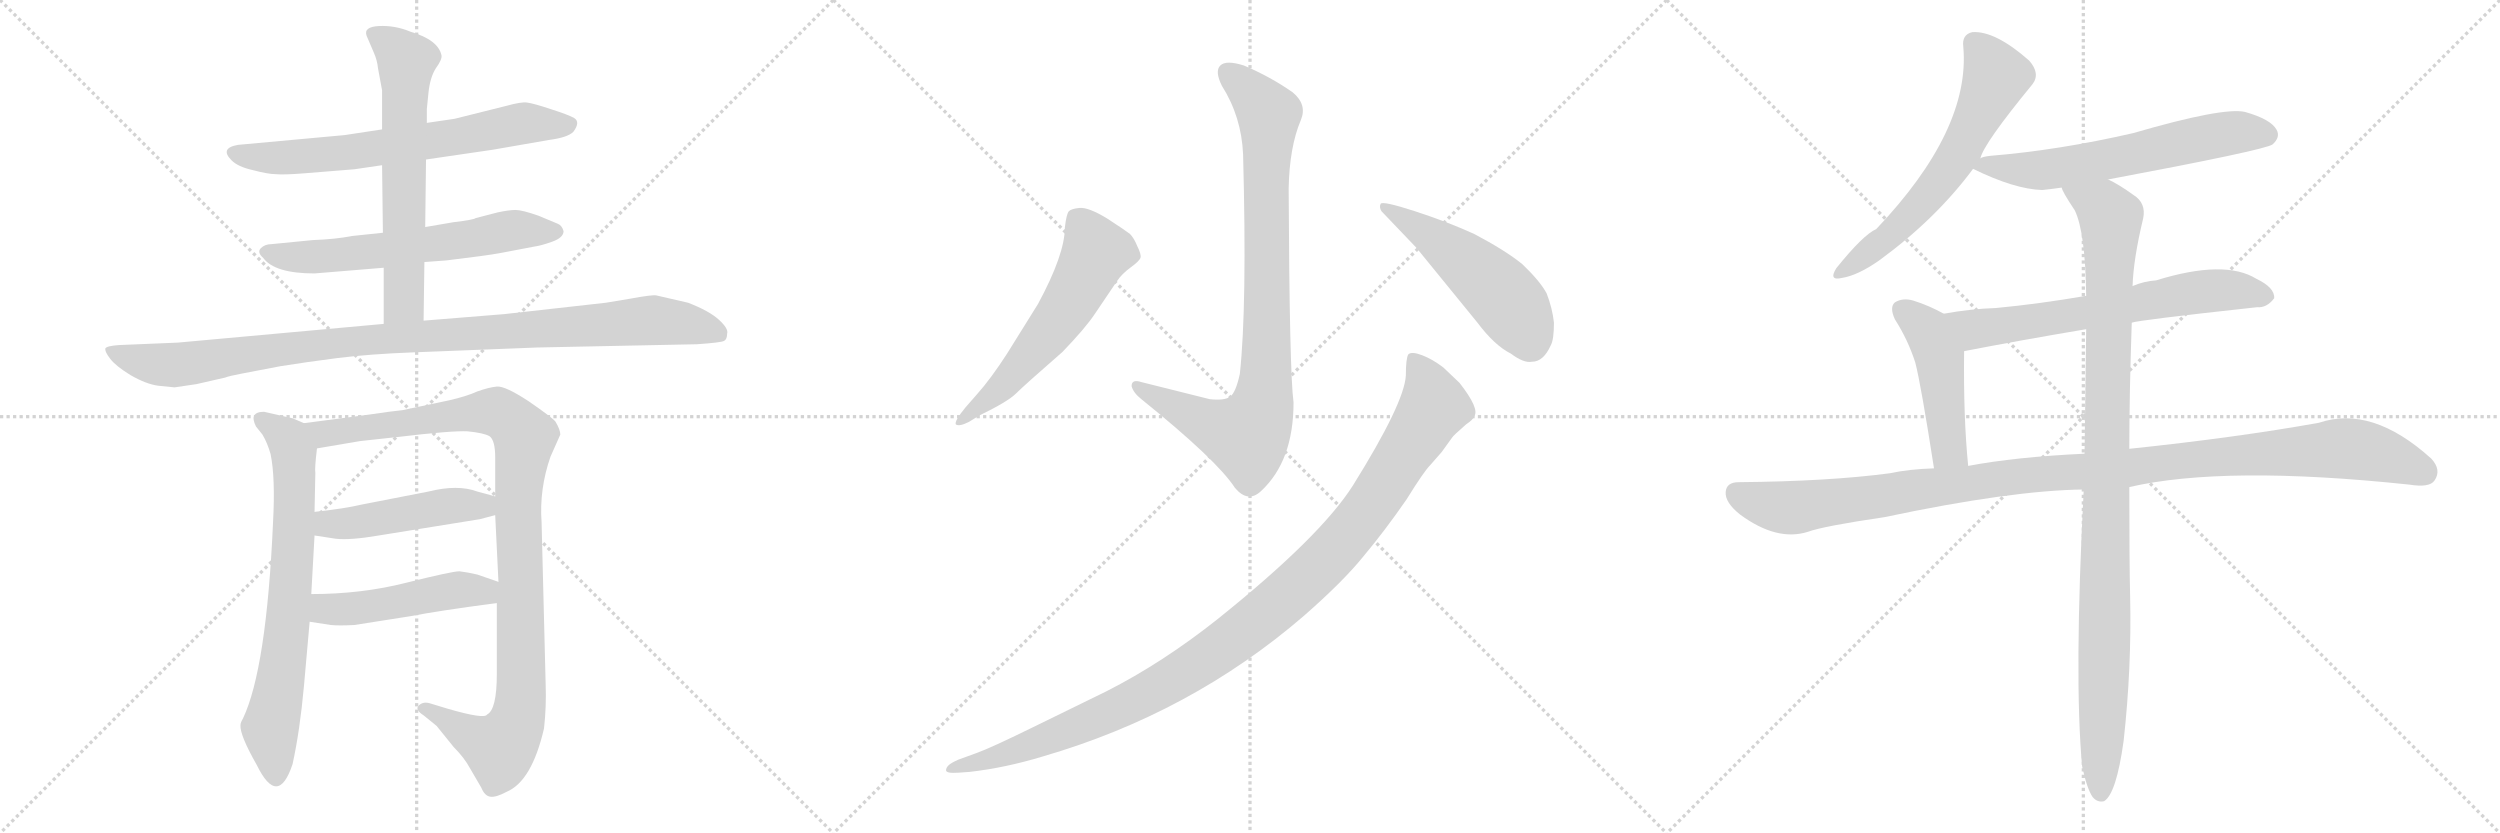<svg version="1.1" viewBox="0 0 3072 1024" xmlns="http://www.w3.org/2000/svg">
  <g stroke="lightgray" stroke-dasharray="1,1" stroke-width="1" transform="scale(4, 4)">
    <line x1="0" y1="0" x2="256" y2="256"></line>
    <line x1="256" y1="0" x2="0" y2="256"></line>
    <line x1="128" y1="0" x2="128" y2="256"></line>
    <line x1="0" y1="128" x2="256" y2="128"></line>
    <line x1="256" y1="0" x2="512" y2="256"></line>
    <line x1="512" y1="0" x2="256" y2="256"></line>
    <line x1="384" y1="0" x2="384" y2="256"></line>
    <line x1="256" y1="128" x2="512" y2="128"></line>
    <line x1="512" y1="0" x2="768" y2="256"></line>
    <line x1="768" y1="0" x2="512" y2="256"></line>
    <line x1="640" y1="0" x2="640" y2="256"></line>
    <line x1="512" y1="128" x2="768" y2="128"></line>
  </g>
<g transform="scale(1, -1) translate(0, -850)">
   <style type="text/css">
    @keyframes keyframes0 {
      from {
       stroke: black;
       stroke-dashoffset: 670;
       stroke-width: 128;
       }
       69% {
       animation-timing-function: step-end;
       stroke: black;
       stroke-dashoffset: 0;
       stroke-width: 128;
       }
       to {
       stroke: black;
       stroke-width: 1024;
       }
       }
       #make-me-a-hanzi-animation-0 {
         animation: keyframes0 0.795s both;
         animation-delay: 0s;
         animation-timing-function: linear;
       }
    @keyframes keyframes1 {
      from {
       stroke: black;
       stroke-dashoffset: 613;
       stroke-width: 128;
       }
       67% {
       animation-timing-function: step-end;
       stroke: black;
       stroke-dashoffset: 0;
       stroke-width: 128;
       }
       to {
       stroke: black;
       stroke-width: 1024;
       }
       }
       #make-me-a-hanzi-animation-1 {
         animation: keyframes1 0.749s both;
         animation-delay: 0.795s;
         animation-timing-function: linear;
       }
    @keyframes keyframes2 {
      from {
       stroke: black;
       stroke-dashoffset: 631;
       stroke-width: 128;
       }
       67% {
       animation-timing-function: step-end;
       stroke: black;
       stroke-dashoffset: 0;
       stroke-width: 128;
       }
       to {
       stroke: black;
       stroke-width: 1024;
       }
       }
       #make-me-a-hanzi-animation-2 {
         animation: keyframes2 0.764s both;
         animation-delay: 1.544s;
         animation-timing-function: linear;
       }
    @keyframes keyframes3 {
      from {
       stroke: black;
       stroke-dashoffset: 1012;
       stroke-width: 128;
       }
       77% {
       animation-timing-function: step-end;
       stroke: black;
       stroke-dashoffset: 0;
       stroke-width: 128;
       }
       to {
       stroke: black;
       stroke-width: 1024;
       }
       }
       #make-me-a-hanzi-animation-3 {
         animation: keyframes3 1.074s both;
         animation-delay: 2.308s;
         animation-timing-function: linear;
       }
    @keyframes keyframes4 {
      from {
       stroke: black;
       stroke-dashoffset: 703;
       stroke-width: 128;
       }
       70% {
       animation-timing-function: step-end;
       stroke: black;
       stroke-dashoffset: 0;
       stroke-width: 128;
       }
       to {
       stroke: black;
       stroke-width: 1024;
       }
       }
       #make-me-a-hanzi-animation-4 {
         animation: keyframes4 0.822s both;
         animation-delay: 3.381s;
         animation-timing-function: linear;
       }
    @keyframes keyframes5 {
      from {
       stroke: black;
       stroke-dashoffset: 1027;
       stroke-width: 128;
       }
       77% {
       animation-timing-function: step-end;
       stroke: black;
       stroke-dashoffset: 0;
       stroke-width: 128;
       }
       to {
       stroke: black;
       stroke-width: 1024;
       }
       }
       #make-me-a-hanzi-animation-5 {
         animation: keyframes5 1.086s both;
         animation-delay: 4.203s;
         animation-timing-function: linear;
       }
    @keyframes keyframes6 {
      from {
       stroke: black;
       stroke-dashoffset: 469;
       stroke-width: 128;
       }
       60% {
       animation-timing-function: step-end;
       stroke: black;
       stroke-dashoffset: 0;
       stroke-width: 128;
       }
       to {
       stroke: black;
       stroke-width: 1024;
       }
       }
       #make-me-a-hanzi-animation-6 {
         animation: keyframes6 0.632s both;
         animation-delay: 5.289s;
         animation-timing-function: linear;
       }
    @keyframes keyframes7 {
      from {
       stroke: black;
       stroke-dashoffset: 480;
       stroke-width: 128;
       }
       61% {
       animation-timing-function: step-end;
       stroke: black;
       stroke-dashoffset: 0;
       stroke-width: 128;
       }
       to {
       stroke: black;
       stroke-width: 1024;
       }
       }
       #make-me-a-hanzi-animation-7 {
         animation: keyframes7 0.641s both;
         animation-delay: 5.921s;
         animation-timing-function: linear;
       }
    @keyframes keyframes8 {
      from {
       stroke: black;
       stroke-dashoffset: 874;
       stroke-width: 128;
       }
       74% {
       animation-timing-function: step-end;
       stroke: black;
       stroke-dashoffset: 0;
       stroke-width: 128;
       }
       to {
       stroke: black;
       stroke-width: 1024;
       }
       }
       #make-me-a-hanzi-animation-8 {
         animation: keyframes8 0.961s both;
         animation-delay: 6.561s;
         animation-timing-function: linear;
       }
    @keyframes keyframes9 {
      from {
       stroke: black;
       stroke-dashoffset: 577;
       stroke-width: 128;
       }
       65% {
       animation-timing-function: step-end;
       stroke: black;
       stroke-dashoffset: 0;
       stroke-width: 128;
       }
       to {
       stroke: black;
       stroke-width: 1024;
       }
       }
       #make-me-a-hanzi-animation-9 {
         animation: keyframes9 0.72s both;
         animation-delay: 7.523s;
         animation-timing-function: linear;
       }
    @keyframes keyframes10 {
      from {
       stroke: black;
       stroke-dashoffset: 505;
       stroke-width: 128;
       }
       62% {
       animation-timing-function: step-end;
       stroke: black;
       stroke-dashoffset: 0;
       stroke-width: 128;
       }
       to {
       stroke: black;
       stroke-width: 1024;
       }
       }
       #make-me-a-hanzi-animation-10 {
         animation: keyframes10 0.661s both;
         animation-delay: 8.242s;
         animation-timing-function: linear;
       }
    @keyframes keyframes11 {
      from {
       stroke: black;
       stroke-dashoffset: 1085;
       stroke-width: 128;
       }
       78% {
       animation-timing-function: step-end;
       stroke: black;
       stroke-dashoffset: 0;
       stroke-width: 128;
       }
       to {
       stroke: black;
       stroke-width: 1024;
       }
       }
       #make-me-a-hanzi-animation-11 {
         animation: keyframes11 1.133s both;
         animation-delay: 8.903s;
         animation-timing-function: linear;
       }
    @keyframes keyframes12 {
      from {
       stroke: black;
       stroke-dashoffset: 612;
       stroke-width: 128;
       }
       67% {
       animation-timing-function: step-end;
       stroke: black;
       stroke-dashoffset: 0;
       stroke-width: 128;
       }
       to {
       stroke: black;
       stroke-width: 1024;
       }
       }
       #make-me-a-hanzi-animation-12 {
         animation: keyframes12 0.748s both;
         animation-delay: 10.036s;
         animation-timing-function: linear;
       }
    @keyframes keyframes13 {
      from {
       stroke: black;
       stroke-dashoffset: 611;
       stroke-width: 128;
       }
       67% {
       animation-timing-function: step-end;
       stroke: black;
       stroke-dashoffset: 0;
       stroke-width: 128;
       }
       to {
       stroke: black;
       stroke-width: 1024;
       }
       }
       #make-me-a-hanzi-animation-13 {
         animation: keyframes13 0.747s both;
         animation-delay: 10.784s;
         animation-timing-function: linear;
       }
    @keyframes keyframes14 {
      from {
       stroke: black;
       stroke-dashoffset: 652;
       stroke-width: 128;
       }
       68% {
       animation-timing-function: step-end;
       stroke: black;
       stroke-dashoffset: 0;
       stroke-width: 128;
       }
       to {
       stroke: black;
       stroke-width: 1024;
       }
       }
       #make-me-a-hanzi-animation-14 {
         animation: keyframes14 0.781s both;
         animation-delay: 11.531s;
         animation-timing-function: linear;
       }
    @keyframes keyframes15 {
      from {
       stroke: black;
       stroke-dashoffset: 467;
       stroke-width: 128;
       }
       60% {
       animation-timing-function: step-end;
       stroke: black;
       stroke-dashoffset: 0;
       stroke-width: 128;
       }
       to {
       stroke: black;
       stroke-width: 1024;
       }
       }
       #make-me-a-hanzi-animation-15 {
         animation: keyframes15 0.63s both;
         animation-delay: 12.312s;
         animation-timing-function: linear;
       }
    @keyframes keyframes16 {
      from {
       stroke: black;
       stroke-dashoffset: 1114;
       stroke-width: 128;
       }
       78% {
       animation-timing-function: step-end;
       stroke: black;
       stroke-dashoffset: 0;
       stroke-width: 128;
       }
       to {
       stroke: black;
       stroke-width: 1024;
       }
       }
       #make-me-a-hanzi-animation-16 {
         animation: keyframes16 1.157s both;
         animation-delay: 12.942s;
         animation-timing-function: linear;
       }
    @keyframes keyframes17 {
      from {
       stroke: black;
       stroke-dashoffset: 1029;
       stroke-width: 128;
       }
       77% {
       animation-timing-function: step-end;
       stroke: black;
       stroke-dashoffset: 0;
       stroke-width: 128;
       }
       to {
       stroke: black;
       stroke-width: 1024;
       }
       }
       #make-me-a-hanzi-animation-17 {
         animation: keyframes17 1.087s both;
         animation-delay: 14.099s;
         animation-timing-function: linear;
       }
</style>
<path d="M 523.5 654.0 L 605.5 666.0 L 674.5 678.0 Q 697.5 681.0 704.5 688.0 Q 713.5 700.0 705.5 705.0 Q 698.5 709.0 676.5 716.0 Q 655.5 723.0 647.5 724.0 Q 640.5 725.0 622.5 720.0 L 558.5 704.0 L 524.5 699.0 L 469.5 691.0 L 423.5 684.0 L 292.5 672.0 Q 269.5 668.0 284.5 653.0 Q 292.5 645.0 310.5 641.0 Q 329.5 636.0 338.5 636.0 Q 348.5 635.0 373.5 637.0 L 435.5 642.0 L 469.5 647.0 L 523.5 654.0 Z" fill="lightgray"></path> 
<path d="M 386.5 514.0 L 471.5 521.0 L 521.5 528.0 L 548.5 530.0 Q 598.5 536.0 614.5 539.0 L 656.5 547.0 Q 664.5 548.0 678.5 553.0 Q 692.5 558.0 692.5 566.0 Q 690.5 573.0 685.5 575.0 L 661.5 585.0 Q 641.5 592.0 633.5 592.0 Q 625.5 592.0 611.5 589.0 L 584.5 582.0 Q 582.5 580.0 557.5 577.0 L 522.5 571.0 L 470.5 564.0 L 432.5 560.0 Q 412.5 556.0 384.5 555.0 L 333.5 550.0 Q 325.5 550.0 320.5 545.0 Q 315.5 540.0 323.5 533.0 Q 337.5 514.0 386.5 514.0 Z" fill="lightgray"></path> 
<path d="M 471.5 521.0 L 471.5 452.0 C 471.5 422.0 520.5 426.0 520.5 456.0 L 521.5 528.0 L 522.5 571.0 L 523.5 654.0 L 524.5 699.0 L 524.5 716.0 L 526.5 736.0 Q 528.5 755.0 535.5 766.0 Q 543.5 777.0 542.5 782.0 Q 538.5 801.0 504.5 811.0 Q 485.5 819.0 465.5 818.0 Q 446.5 817.0 450.5 806.0 L 459.5 785.0 Q 463.5 776.0 464.5 766.0 L 469.5 739.0 L 469.5 691.0 L 469.5 647.0 L 470.5 564.0 L 471.5 521.0 Z" fill="lightgray"></path> 
<path d="M 471.5 452.0 L 218.5 429.0 L 146.5 426.0 Q 131.5 425.0 129.5 422.0 Q 128.5 418.0 135.5 409.0 Q 142.5 400.0 160.5 389.0 Q 179.5 378.0 194.5 376.0 L 214.5 374.0 L 241.5 378.0 L 276.5 386.0 Q 281.5 388.0 297.5 391.0 L 344.5 400.0 Q 375.5 405.0 414.5 410.0 Q 454.5 415.0 507.5 417.0 L 660.5 423.0 L 856.5 427.0 Q 885.5 429.0 889.5 431.0 Q 893.5 433.0 893.5 440.0 Q 895.5 446.0 883.5 457.0 Q 871.5 468.0 845.5 478.0 L 806.5 487.0 Q 801.5 488.0 774.5 483.0 L 744.5 478.0 L 619.5 464.0 L 520.5 456.0 L 471.5 452.0 Z" fill="lightgray"></path> 
<path d="M 373.5 330.0 L 359.5 336.0 L 324.5 344.0 Q 305.5 344.0 314.5 326.0 L 322.5 316.0 Q 328.5 306.0 332.5 292.0 Q 338.5 263.0 335.5 208.0 Q 327.5 28.0 298.5 -33.0 Q 295.5 -38.0 295.5 -41.0 Q 294.5 -53.0 315.5 -90.0 Q 341.5 -143.0 359.5 -89.0 Q 368.5 -48.0 373.5 7.0 L 380.5 86.0 L 382.5 120.0 L 386.5 192.0 L 386.5 221.0 L 387.5 269.0 Q 386.5 274.0 389.5 299.0 C 391.5 322.0 391.5 322.0 373.5 330.0 Z" fill="lightgray"></path> 
<path d="M 676.5 289.0 L 688.5 316.0 Q 688.5 322.0 682.5 332.0 Q 678.5 337.0 649.5 357.0 Q 620.5 376.0 610.5 375.0 Q 600.5 374.0 586.5 369.0 Q 573.5 363.0 551.5 358.0 L 494.5 346.0 Q 483.5 345.0 449.5 340.0 L 373.5 330.0 C 343.5 326.0 359.5 294.0 389.5 299.0 L 442.5 308.0 L 488.5 313.0 Q 555.5 321.0 574.5 320.0 Q 594.5 318.0 601.5 314.0 Q 608.5 309.0 608.5 288.0 L 608.5 240.0 L 608.5 217.0 L 612.5 135.0 L 610.5 109.0 L 610.5 22.0 Q 610.5 -22.0 598.5 -28.0 Q 595.5 -34.0 550.5 -21.0 L 527.5 -14.0 Q 519.5 -12.0 514.5 -17.0 Q 509.5 -22.0 520.5 -29.0 L 536.5 -42.0 L 557.5 -68.0 Q 570.5 -81.0 577.5 -94.0 L 591.5 -118.0 Q 595.5 -128.0 602.5 -129.0 Q 609.5 -130.0 622.5 -123.0 Q 653.5 -110.0 668.5 -45.0 Q 671.5 -18.0 670.5 9.0 L 665.5 208.0 Q 662.5 249.0 676.5 289.0 Z" fill="lightgray"></path> 
<path d="M 386.5 192.0 L 412.5 188.0 Q 430.5 186.0 465.5 192.0 L 589.5 212.0 L 608.5 217.0 C 637.5 225.0 637.5 232.0 608.5 240.0 L 586.5 246.0 Q 562.5 255.0 526.5 246.0 L 444.5 230.0 Q 423.5 225.0 386.5 221.0 C 356.5 218.0 356.5 197.0 386.5 192.0 Z" fill="lightgray"></path> 
<path d="M 380.5 86.0 L 406.5 82.0 Q 416.5 81.0 435.5 82.0 L 505.5 93.0 Q 535.5 99.0 610.5 109.0 C 640.5 113.0 640.5 125.0 612.5 135.0 L 586.5 144.0 Q 573.5 147.0 564.5 148.0 Q 555.5 148.0 499.5 134.0 Q 444.5 120.0 382.5 120.0 C 352.5 120.0 350.5 91.0 380.5 86.0 Z" fill="lightgray"></path> 
<path d="M 1523.5 390.5 Q 1518.5 367.5 1511.5 362.5 Q 1504.5 357.5 1486.5 359.5 L 1402.5 380.5 Q 1390.5 384.5 1390.5 375.5 Q 1392.5 367.5 1402.5 359.5 Q 1495.5 284.5 1517.5 250.5 Q 1533.5 231.5 1549.5 246.5 Q 1589.5 283.5 1589.5 355.5 Q 1584.5 392.5 1583.5 618.5 Q 1584.5 669.5 1598.5 702.5 Q 1606.5 721.5 1588.5 736.5 Q 1561.5 755.5 1528.5 769.5 Q 1506.5 776.5 1499.5 769.5 Q 1492.5 762.5 1501.5 744.5 Q 1525.5 706.5 1527.5 660.5 Q 1532.5 473.5 1523.5 390.5 Z" fill="lightgray"></path> 
<path d="M 1200.5 365.5 L 1186.5 349.5 Q 1172.5 332.5 1174.5 328.5 Q 1178.5 325.5 1190.5 331.5 L 1203.5 339.5 Q 1238.5 356.5 1248.5 366.5 Q 1258.5 376.5 1305.5 417.5 Q 1333.5 446.5 1345.5 464.5 L 1372.5 504.5 Q 1378.5 513.5 1389.5 521.5 Q 1400.5 529.5 1401.5 533.5 Q 1402.5 537.5 1397.5 547.5 Q 1393.5 557.5 1388.5 562.5 Q 1383.5 566.5 1360.5 581.5 Q 1337.5 595.5 1326.5 594.5 Q 1316.5 593.5 1313.5 590.5 Q 1310.5 587.5 1308.5 570.5 Q 1308.5 537.5 1275.5 476.5 L 1237.5 415.5 Q 1217.5 384.5 1200.5 365.5 Z" fill="lightgray"></path> 
<path d="M 1740.5 545.5 L 1815.5 453.5 Q 1836.5 425.5 1856.5 415.5 Q 1872.5 403.5 1882.5 405.5 Q 1896.5 405.5 1905.5 425.5 Q 1909.5 432.5 1909.5 453.5 Q 1907.5 471.5 1900.5 489.5 Q 1892.5 504.5 1870.5 525.5 Q 1849.5 542.5 1811.5 562.5 Q 1778.5 577.5 1738.5 590.5 Q 1698.5 603.5 1696.5 599.5 Q 1694.5 595.5 1697.5 590.5 L 1740.5 545.5 Z" fill="lightgray"></path> 
<path d="M 1177.5 -99.5 L 1191.5 -98.5 Q 1235.5 -93.5 1281.5 -79.5 Q 1463.5 -26.5 1602.5 93.5 Q 1650.5 135.5 1675.5 166.5 Q 1701.5 197.5 1728.5 236.5 Q 1749.5 270.5 1757.5 278.5 L 1771.5 294.5 L 1784.5 312.5 Q 1785.5 314.5 1801.5 328.5 Q 1810.5 334.5 1811.5 338.5 Q 1818.5 347.5 1793.5 379.5 L 1773.5 398.5 Q 1760.5 408.5 1747.5 413.5 Q 1734.5 418.5 1730.5 414.5 Q 1727.5 409.5 1727.5 388.5 Q 1725.5 354.5 1662.5 253.5 Q 1622.5 190.5 1496.5 89.5 Q 1428.5 35.5 1359.5 0.5 L 1267.5 -44.5 Q 1216.5 -69.5 1199.5 -75.5 L 1177.5 -83.5 Q 1168.5 -87.5 1165.5 -90.5 Q 1162.5 -93.5 1162.5 -96.5 Q 1162.5 -100.5 1177.5 -99.5 Z" fill="lightgray"></path> 
<path d="M 2433.5 655.5 Q 2437.5 673.5 2497.5 746.5 Q 2507.5 759.5 2493.5 775.5 Q 2451.5 812.5 2423.5 810.5 Q 2410.5 807.5 2412.5 792.5 Q 2421.5 690.5 2305.5 568.5 Q 2289.5 561.5 2256.5 520.5 Q 2246.5 504.5 2263.5 508.5 Q 2282.5 511.5 2308.5 529.5 Q 2378.5 580.5 2424.5 642.5 L 2433.5 655.5 Z" fill="lightgray"></path> 
<path d="M 2590.5 629.5 Q 2782.5 665.5 2792.5 672.5 Q 2802.5 681.5 2797.5 690.5 Q 2790.5 703.5 2758.5 712.5 Q 2731.5 718.5 2621.5 686.5 Q 2530.5 665.5 2445.5 658.5 Q 2436.5 657.5 2433.5 655.5 C 2409.5 649.5 2409.5 649.5 2424.5 642.5 Q 2475.5 617.5 2509.5 616.5 Q 2519.5 617.5 2533.5 619.5 L 2590.5 629.5 Z" fill="lightgray"></path> 
<path d="M 2619.5 453.5 Q 2626.5 456.5 2773.5 472.5 Q 2785.5 471.5 2794.5 483.5 Q 2795.5 496.5 2772.5 507.5 Q 2733.5 531.5 2649.5 505.5 Q 2634.5 504.5 2620.5 498.5 L 2563.5 486.5 Q 2505.5 476.5 2452.5 471.5 Q 2421.5 470.5 2388.5 464.5 C 2358.5 459.5 2384.5 412.5 2413.5 418.5 Q 2480.5 431.5 2563.5 445.5 L 2619.5 453.5 Z" fill="lightgray"></path> 
<path d="M 2388.5 464.5 Q 2370.5 474.5 2351.5 480.5 Q 2338.5 484.5 2328.5 478.5 Q 2321.5 472.5 2328.5 457.5 Q 2344.5 432.5 2353.5 404.5 Q 2360.5 377.5 2376.5 274.5 C 2381.5 244.5 2421.5 247.5 2418.5 277.5 Q 2412.5 337.5 2413.5 418.5 C 2413.5 448.5 2413.5 451.5 2388.5 464.5 Z" fill="lightgray"></path> 
<path d="M 2616.5 251.5 Q 2733.5 278.5 2960.5 254.5 Q 2985.5 250.5 2991.5 259.5 Q 3000.5 272.5 2987.5 286.5 Q 2914.5 352.5 2849.5 330.5 Q 2749.5 312.5 2616.5 298.5 L 2561.5 292.5 Q 2476.5 288.5 2418.5 277.5 L 2376.5 274.5 Q 2345.5 273.5 2322.5 268.5 Q 2247.5 258.5 2136.5 257.5 Q 2121.5 257.5 2120.5 245.5 Q 2119.5 232.5 2138.5 217.5 Q 2183.5 184.5 2221.5 196.5 Q 2240.5 203.5 2315.5 214.5 Q 2471.5 247.5 2560.5 248.5 L 2616.5 251.5 Z" fill="lightgray"></path> 
<path d="M 2558.5 -91.5 Q 2564.5 -119.5 2571.5 -129.5 Q 2577.5 -136.5 2585.5 -134.5 Q 2600.5 -125.5 2609.5 -60.5 Q 2619.5 29.5 2617.5 117.5 Q 2616.5 156.5 2616.5 251.5 L 2616.5 298.5 Q 2616.5 365.5 2619.5 453.5 L 2620.5 498.5 Q 2621.5 531.5 2633.5 581.5 Q 2637.5 600.5 2621.5 610.5 Q 2603.5 623.5 2590.5 629.5 C 2564.5 644.5 2519.5 645.5 2533.5 619.5 Q 2533.5 615.5 2549.5 591.5 Q 2562.5 564.5 2563.5 486.5 L 2563.5 445.5 Q 2562.5 376.5 2561.5 292.5 L 2560.5 248.5 Q 2548.5 17.5 2558.5 -91.5 Z" fill="lightgray"></path> 
      <clipPath id="make-me-a-hanzi-clip-0">
      <path d="M 523.5 654.0 L 605.5 666.0 L 674.5 678.0 Q 697.5 681.0 704.5 688.0 Q 713.5 700.0 705.5 705.0 Q 698.5 709.0 676.5 716.0 Q 655.5 723.0 647.5 724.0 Q 640.5 725.0 622.5 720.0 L 558.5 704.0 L 524.5 699.0 L 469.5 691.0 L 423.5 684.0 L 292.5 672.0 Q 269.5 668.0 284.5 653.0 Q 292.5 645.0 310.5 641.0 Q 329.5 636.0 338.5 636.0 Q 348.5 635.0 373.5 637.0 L 435.5 642.0 L 469.5 647.0 L 523.5 654.0 Z" fill="lightgray"></path>
      </clipPath>
      <path clip-path="url(#make-me-a-hanzi-clip-0)" d="M 288.5 662.0 L 322.5 656.0 L 395.5 659.0 L 540.5 678.0 L 643.5 699.0 L 698.5 697.0 " fill="none" id="make-me-a-hanzi-animation-0" stroke-dasharray="542 1084" stroke-linecap="round"></path>

      <clipPath id="make-me-a-hanzi-clip-1">
      <path d="M 386.5 514.0 L 471.5 521.0 L 521.5 528.0 L 548.5 530.0 Q 598.5 536.0 614.5 539.0 L 656.5 547.0 Q 664.5 548.0 678.5 553.0 Q 692.5 558.0 692.5 566.0 Q 690.5 573.0 685.5 575.0 L 661.5 585.0 Q 641.5 592.0 633.5 592.0 Q 625.5 592.0 611.5 589.0 L 584.5 582.0 Q 582.5 580.0 557.5 577.0 L 522.5 571.0 L 470.5 564.0 L 432.5 560.0 Q 412.5 556.0 384.5 555.0 L 333.5 550.0 Q 325.5 550.0 320.5 545.0 Q 315.5 540.0 323.5 533.0 Q 337.5 514.0 386.5 514.0 Z" fill="lightgray"></path>
      </clipPath>
      <path clip-path="url(#make-me-a-hanzi-clip-1)" d="M 329.5 541.0 L 378.5 534.0 L 526.5 549.0 L 635.5 568.0 L 683.5 566.0 " fill="none" id="make-me-a-hanzi-animation-1" stroke-dasharray="485 970" stroke-linecap="round"></path>

      <clipPath id="make-me-a-hanzi-clip-2">
      <path d="M 471.5 521.0 L 471.5 452.0 C 471.5 422.0 520.5 426.0 520.5 456.0 L 521.5 528.0 L 522.5 571.0 L 523.5 654.0 L 524.5 699.0 L 524.5 716.0 L 526.5 736.0 Q 528.5 755.0 535.5 766.0 Q 543.5 777.0 542.5 782.0 Q 538.5 801.0 504.5 811.0 Q 485.5 819.0 465.5 818.0 Q 446.5 817.0 450.5 806.0 L 459.5 785.0 Q 463.5 776.0 464.5 766.0 L 469.5 739.0 L 469.5 691.0 L 469.5 647.0 L 470.5 564.0 L 471.5 521.0 Z" fill="lightgray"></path>
      </clipPath>
      <path clip-path="url(#make-me-a-hanzi-clip-2)" d="M 460.5 808.0 L 500.5 774.0 L 496.5 479.0 L 477.5 459.0 " fill="none" id="make-me-a-hanzi-animation-2" stroke-dasharray="503 1006" stroke-linecap="round"></path>

      <clipPath id="make-me-a-hanzi-clip-3">
      <path d="M 471.5 452.0 L 218.5 429.0 L 146.5 426.0 Q 131.5 425.0 129.5 422.0 Q 128.5 418.0 135.5 409.0 Q 142.5 400.0 160.5 389.0 Q 179.5 378.0 194.5 376.0 L 214.5 374.0 L 241.5 378.0 L 276.5 386.0 Q 281.5 388.0 297.5 391.0 L 344.5 400.0 Q 375.5 405.0 414.5 410.0 Q 454.5 415.0 507.5 417.0 L 660.5 423.0 L 856.5 427.0 Q 885.5 429.0 889.5 431.0 Q 893.5 433.0 893.5 440.0 Q 895.5 446.0 883.5 457.0 Q 871.5 468.0 845.5 478.0 L 806.5 487.0 Q 801.5 488.0 774.5 483.0 L 744.5 478.0 L 619.5 464.0 L 520.5 456.0 L 471.5 452.0 Z" fill="lightgray"></path>
      </clipPath>
      <path clip-path="url(#make-me-a-hanzi-clip-3)" d="M 135.5 417.0 L 217.5 401.0 L 401.5 428.0 L 799.5 456.0 L 843.5 452.0 L 884.5 438.0 " fill="none" id="make-me-a-hanzi-animation-3" stroke-dasharray="884 1768" stroke-linecap="round"></path>

      <clipPath id="make-me-a-hanzi-clip-4">
      <path d="M 373.5 330.0 L 359.5 336.0 L 324.5 344.0 Q 305.5 344.0 314.5 326.0 L 322.5 316.0 Q 328.5 306.0 332.5 292.0 Q 338.5 263.0 335.5 208.0 Q 327.5 28.0 298.5 -33.0 Q 295.5 -38.0 295.5 -41.0 Q 294.5 -53.0 315.5 -90.0 Q 341.5 -143.0 359.5 -89.0 Q 368.5 -48.0 373.5 7.0 L 380.5 86.0 L 382.5 120.0 L 386.5 192.0 L 386.5 221.0 L 387.5 269.0 Q 386.5 274.0 389.5 299.0 C 391.5 322.0 391.5 322.0 373.5 330.0 Z" fill="lightgray"></path>
      </clipPath>
      <path clip-path="url(#make-me-a-hanzi-clip-4)" d="M 321.5 334.0 L 348.5 315.0 L 361.5 291.0 L 355.5 105.0 L 331.5 -44.0 L 338.5 -93.0 " fill="none" id="make-me-a-hanzi-animation-4" stroke-dasharray="575 1150" stroke-linecap="round"></path>

      <clipPath id="make-me-a-hanzi-clip-5">
      <path d="M 676.5 289.0 L 688.5 316.0 Q 688.5 322.0 682.5 332.0 Q 678.5 337.0 649.5 357.0 Q 620.5 376.0 610.5 375.0 Q 600.5 374.0 586.5 369.0 Q 573.5 363.0 551.5 358.0 L 494.5 346.0 Q 483.5 345.0 449.5 340.0 L 373.5 330.0 C 343.5 326.0 359.5 294.0 389.5 299.0 L 442.5 308.0 L 488.5 313.0 Q 555.5 321.0 574.5 320.0 Q 594.5 318.0 601.5 314.0 Q 608.5 309.0 608.5 288.0 L 608.5 240.0 L 608.5 217.0 L 612.5 135.0 L 610.5 109.0 L 610.5 22.0 Q 610.5 -22.0 598.5 -28.0 Q 595.5 -34.0 550.5 -21.0 L 527.5 -14.0 Q 519.5 -12.0 514.5 -17.0 Q 509.5 -22.0 520.5 -29.0 L 536.5 -42.0 L 557.5 -68.0 Q 570.5 -81.0 577.5 -94.0 L 591.5 -118.0 Q 595.5 -128.0 602.5 -129.0 Q 609.5 -130.0 622.5 -123.0 Q 653.5 -110.0 668.5 -45.0 Q 671.5 -18.0 670.5 9.0 L 665.5 208.0 Q 662.5 249.0 676.5 289.0 Z" fill="lightgray"></path>
      </clipPath>
      <path clip-path="url(#make-me-a-hanzi-clip-5)" d="M 381.5 328.0 L 406.5 318.0 L 605.5 344.0 L 625.5 336.0 L 644.5 311.0 L 636.5 234.0 L 640.5 2.0 L 631.5 -46.0 L 614.5 -69.0 L 609.5 -68.0 L 522.5 -21.0 " fill="none" id="make-me-a-hanzi-animation-5" stroke-dasharray="899 1798" stroke-linecap="round"></path>

      <clipPath id="make-me-a-hanzi-clip-6">
      <path d="M 386.5 192.0 L 412.5 188.0 Q 430.5 186.0 465.5 192.0 L 589.5 212.0 L 608.5 217.0 C 637.5 225.0 637.5 232.0 608.5 240.0 L 586.5 246.0 Q 562.5 255.0 526.5 246.0 L 444.5 230.0 Q 423.5 225.0 386.5 221.0 C 356.5 218.0 356.5 197.0 386.5 192.0 Z" fill="lightgray"></path>
      </clipPath>
      <path clip-path="url(#make-me-a-hanzi-clip-6)" d="M 394.5 199.0 L 403.5 206.0 L 553.5 229.0 L 593.5 228.0 L 601.5 234.0 " fill="none" id="make-me-a-hanzi-animation-6" stroke-dasharray="341 682" stroke-linecap="round"></path>

      <clipPath id="make-me-a-hanzi-clip-7">
      <path d="M 380.5 86.0 L 406.5 82.0 Q 416.5 81.0 435.5 82.0 L 505.5 93.0 Q 535.5 99.0 610.5 109.0 C 640.5 113.0 640.5 125.0 612.5 135.0 L 586.5 144.0 Q 573.5 147.0 564.5 148.0 Q 555.5 148.0 499.5 134.0 Q 444.5 120.0 382.5 120.0 C 352.5 120.0 350.5 91.0 380.5 86.0 Z" fill="lightgray"></path>
      </clipPath>
      <path clip-path="url(#make-me-a-hanzi-clip-7)" d="M 387.5 91.0 L 399.5 102.0 L 426.5 101.0 L 564.5 125.0 L 594.5 123.0 L 603.5 129.0 " fill="none" id="make-me-a-hanzi-animation-7" stroke-dasharray="352 704" stroke-linecap="round"></path>

      <clipPath id="make-me-a-hanzi-clip-8">
      <path d="M 1523.5 390.5 Q 1518.5 367.5 1511.5 362.5 Q 1504.5 357.5 1486.5 359.5 L 1402.5 380.5 Q 1390.5 384.5 1390.5 375.5 Q 1392.5 367.5 1402.5 359.5 Q 1495.5 284.5 1517.5 250.5 Q 1533.5 231.5 1549.5 246.5 Q 1589.5 283.5 1589.5 355.5 Q 1584.5 392.5 1583.5 618.5 Q 1584.5 669.5 1598.5 702.5 Q 1606.5 721.5 1588.5 736.5 Q 1561.5 755.5 1528.5 769.5 Q 1506.5 776.5 1499.5 769.5 Q 1492.5 762.5 1501.5 744.5 Q 1525.5 706.5 1527.5 660.5 Q 1532.5 473.5 1523.5 390.5 Z" fill="lightgray"></path>
      </clipPath>
      <path clip-path="url(#make-me-a-hanzi-clip-8)" d="M 1508.5 761.5 L 1545.5 727.5 L 1558.5 707.5 L 1556.5 410.5 L 1550.5 348.5 L 1529.5 314.5 L 1476.5 332.5 L 1398.5 374.5 " fill="none" id="make-me-a-hanzi-animation-8" stroke-dasharray="746 1492" stroke-linecap="round"></path>

      <clipPath id="make-me-a-hanzi-clip-9">
      <path d="M 1200.5 365.5 L 1186.5 349.5 Q 1172.5 332.5 1174.5 328.5 Q 1178.5 325.5 1190.5 331.5 L 1203.5 339.5 Q 1238.5 356.5 1248.5 366.5 Q 1258.5 376.5 1305.5 417.5 Q 1333.5 446.5 1345.5 464.5 L 1372.5 504.5 Q 1378.5 513.5 1389.5 521.5 Q 1400.5 529.5 1401.5 533.5 Q 1402.5 537.5 1397.5 547.5 Q 1393.5 557.5 1388.5 562.5 Q 1383.5 566.5 1360.5 581.5 Q 1337.5 595.5 1326.5 594.5 Q 1316.5 593.5 1313.5 590.5 Q 1310.5 587.5 1308.5 570.5 Q 1308.5 537.5 1275.5 476.5 L 1237.5 415.5 Q 1217.5 384.5 1200.5 365.5 Z" fill="lightgray"></path>
      </clipPath>
      <path clip-path="url(#make-me-a-hanzi-clip-9)" d="M 1323.5 582.5 L 1347.5 540.5 L 1332.5 509.5 L 1301.5 457.5 L 1254.5 400.5 L 1177.5 331.5 " fill="none" id="make-me-a-hanzi-animation-9" stroke-dasharray="449 898" stroke-linecap="round"></path>

      <clipPath id="make-me-a-hanzi-clip-10">
      <path d="M 1740.5 545.5 L 1815.5 453.5 Q 1836.5 425.5 1856.5 415.5 Q 1872.5 403.5 1882.5 405.5 Q 1896.5 405.5 1905.5 425.5 Q 1909.5 432.5 1909.5 453.5 Q 1907.5 471.5 1900.5 489.5 Q 1892.5 504.5 1870.5 525.5 Q 1849.5 542.5 1811.5 562.5 Q 1778.5 577.5 1738.5 590.5 Q 1698.5 603.5 1696.5 599.5 Q 1694.5 595.5 1697.5 590.5 L 1740.5 545.5 Z" fill="lightgray"></path>
      </clipPath>
      <path clip-path="url(#make-me-a-hanzi-clip-10)" d="M 1699.5 595.5 L 1767.5 553.5 L 1839.5 494.5 L 1865.5 461.5 L 1879.5 430.5 " fill="none" id="make-me-a-hanzi-animation-10" stroke-dasharray="377 754" stroke-linecap="round"></path>

      <clipPath id="make-me-a-hanzi-clip-11">
      <path d="M 1177.5 -99.5 L 1191.5 -98.5 Q 1235.5 -93.5 1281.5 -79.5 Q 1463.5 -26.5 1602.5 93.5 Q 1650.5 135.5 1675.5 166.5 Q 1701.5 197.5 1728.5 236.5 Q 1749.5 270.5 1757.5 278.5 L 1771.5 294.5 L 1784.5 312.5 Q 1785.5 314.5 1801.5 328.5 Q 1810.5 334.5 1811.5 338.5 Q 1818.5 347.5 1793.5 379.5 L 1773.5 398.5 Q 1760.5 408.5 1747.5 413.5 Q 1734.5 418.5 1730.5 414.5 Q 1727.5 409.5 1727.5 388.5 Q 1725.5 354.5 1662.5 253.5 Q 1622.5 190.5 1496.5 89.5 Q 1428.5 35.5 1359.5 0.5 L 1267.5 -44.5 Q 1216.5 -69.5 1199.5 -75.5 L 1177.5 -83.5 Q 1168.5 -87.5 1165.5 -90.5 Q 1162.5 -93.5 1162.5 -96.5 Q 1162.5 -100.5 1177.5 -99.5 Z" fill="lightgray"></path>
      </clipPath>
      <path clip-path="url(#make-me-a-hanzi-clip-11)" d="M 1735.5 408.5 L 1753.5 381.5 L 1762.5 350.5 L 1679.5 221.5 L 1639.5 173.5 L 1564.5 102.5 L 1478.5 38.5 L 1399.5 -8.5 L 1254.5 -70.5 L 1170.5 -96.5 " fill="none" id="make-me-a-hanzi-animation-11" stroke-dasharray="957 1914" stroke-linecap="round"></path>

      <clipPath id="make-me-a-hanzi-clip-12">
      <path d="M 2433.5 655.5 Q 2437.5 673.5 2497.5 746.5 Q 2507.5 759.5 2493.5 775.5 Q 2451.5 812.5 2423.5 810.5 Q 2410.5 807.5 2412.5 792.5 Q 2421.5 690.5 2305.5 568.5 Q 2289.5 561.5 2256.5 520.5 Q 2246.5 504.5 2263.5 508.5 Q 2282.5 511.5 2308.5 529.5 Q 2378.5 580.5 2424.5 642.5 L 2433.5 655.5 Z" fill="lightgray"></path>
      </clipPath>
      <path clip-path="url(#make-me-a-hanzi-clip-12)" d="M 2425.5 796.5 L 2452.5 755.5 L 2408.5 663.5 L 2348.5 586.5 L 2317.5 555.5 L 2266.5 518.5 " fill="none" id="make-me-a-hanzi-animation-12" stroke-dasharray="484 968" stroke-linecap="round"></path>

      <clipPath id="make-me-a-hanzi-clip-13">
      <path d="M 2590.5 629.5 Q 2782.5 665.5 2792.5 672.5 Q 2802.5 681.5 2797.5 690.5 Q 2790.5 703.5 2758.5 712.5 Q 2731.5 718.5 2621.5 686.5 Q 2530.5 665.5 2445.5 658.5 Q 2436.5 657.5 2433.5 655.5 C 2409.5 649.5 2409.5 649.5 2424.5 642.5 Q 2475.5 617.5 2509.5 616.5 Q 2519.5 617.5 2533.5 619.5 L 2590.5 629.5 Z" fill="lightgray"></path>
      </clipPath>
      <path clip-path="url(#make-me-a-hanzi-clip-13)" d="M 2435.5 644.5 L 2523.5 642.5 L 2739.5 686.5 L 2785.5 684.5 " fill="none" id="make-me-a-hanzi-animation-13" stroke-dasharray="483 966" stroke-linecap="round"></path>

      <clipPath id="make-me-a-hanzi-clip-14">
      <path d="M 2619.5 453.5 Q 2626.5 456.5 2773.5 472.5 Q 2785.5 471.5 2794.5 483.5 Q 2795.5 496.5 2772.5 507.5 Q 2733.5 531.5 2649.5 505.5 Q 2634.5 504.5 2620.5 498.5 L 2563.5 486.5 Q 2505.5 476.5 2452.5 471.5 Q 2421.5 470.5 2388.5 464.5 C 2358.5 459.5 2384.5 412.5 2413.5 418.5 Q 2480.5 431.5 2563.5 445.5 L 2619.5 453.5 Z" fill="lightgray"></path>
      </clipPath>
      <path clip-path="url(#make-me-a-hanzi-clip-14)" d="M 2395.5 461.5 L 2429.5 445.5 L 2715.5 493.5 L 2783.5 485.5 " fill="none" id="make-me-a-hanzi-animation-14" stroke-dasharray="524 1048" stroke-linecap="round"></path>

      <clipPath id="make-me-a-hanzi-clip-15">
      <path d="M 2388.5 464.5 Q 2370.5 474.5 2351.5 480.5 Q 2338.5 484.5 2328.5 478.5 Q 2321.5 472.5 2328.5 457.5 Q 2344.5 432.5 2353.5 404.5 Q 2360.5 377.5 2376.5 274.5 C 2381.5 244.5 2421.5 247.5 2418.5 277.5 Q 2412.5 337.5 2413.5 418.5 C 2413.5 448.5 2413.5 451.5 2388.5 464.5 Z" fill="lightgray"></path>
      </clipPath>
      <path clip-path="url(#make-me-a-hanzi-clip-15)" d="M 2337.5 469.5 L 2368.5 443.5 L 2378.5 421.5 L 2392.5 309.5 L 2396.5 296.5 L 2411.5 283.5 " fill="none" id="make-me-a-hanzi-animation-15" stroke-dasharray="339 678" stroke-linecap="round"></path>

      <clipPath id="make-me-a-hanzi-clip-16">
      <path d="M 2616.5 251.5 Q 2733.5 278.5 2960.5 254.5 Q 2985.5 250.5 2991.5 259.5 Q 3000.5 272.5 2987.5 286.5 Q 2914.5 352.5 2849.5 330.5 Q 2749.5 312.5 2616.5 298.5 L 2561.5 292.5 Q 2476.5 288.5 2418.5 277.5 L 2376.5 274.5 Q 2345.5 273.5 2322.5 268.5 Q 2247.5 258.5 2136.5 257.5 Q 2121.5 257.5 2120.5 245.5 Q 2119.5 232.5 2138.5 217.5 Q 2183.5 184.5 2221.5 196.5 Q 2240.5 203.5 2315.5 214.5 Q 2471.5 247.5 2560.5 248.5 L 2616.5 251.5 Z" fill="lightgray"></path>
      </clipPath>
      <path clip-path="url(#make-me-a-hanzi-clip-16)" d="M 2133.5 244.5 L 2159.5 232.5 L 2208.5 226.5 L 2501.5 267.5 L 2865.5 298.5 L 2922.5 292.5 L 2979.5 269.5 " fill="none" id="make-me-a-hanzi-animation-16" stroke-dasharray="986 1972" stroke-linecap="round"></path>

      <clipPath id="make-me-a-hanzi-clip-17">
      <path d="M 2558.5 -91.5 Q 2564.5 -119.5 2571.5 -129.5 Q 2577.5 -136.5 2585.5 -134.5 Q 2600.5 -125.5 2609.5 -60.5 Q 2619.5 29.5 2617.5 117.5 Q 2616.5 156.5 2616.5 251.5 L 2616.5 298.5 Q 2616.5 365.5 2619.5 453.5 L 2620.5 498.5 Q 2621.5 531.5 2633.5 581.5 Q 2637.5 600.5 2621.5 610.5 Q 2603.5 623.5 2590.5 629.5 C 2564.5 644.5 2519.5 645.5 2533.5 619.5 Q 2533.5 615.5 2549.5 591.5 Q 2562.5 564.5 2563.5 486.5 L 2563.5 445.5 Q 2562.5 376.5 2561.5 292.5 L 2560.5 248.5 Q 2548.5 17.5 2558.5 -91.5 Z" fill="lightgray"></path>
      </clipPath>
      <path clip-path="url(#make-me-a-hanzi-clip-17)" d="M 2540.5 619.5 L 2586.5 592.5 L 2594.5 581.5 L 2581.5 -124.5 " fill="none" id="make-me-a-hanzi-animation-17" stroke-dasharray="901 1802" stroke-linecap="round"></path>

</g>
</svg>

